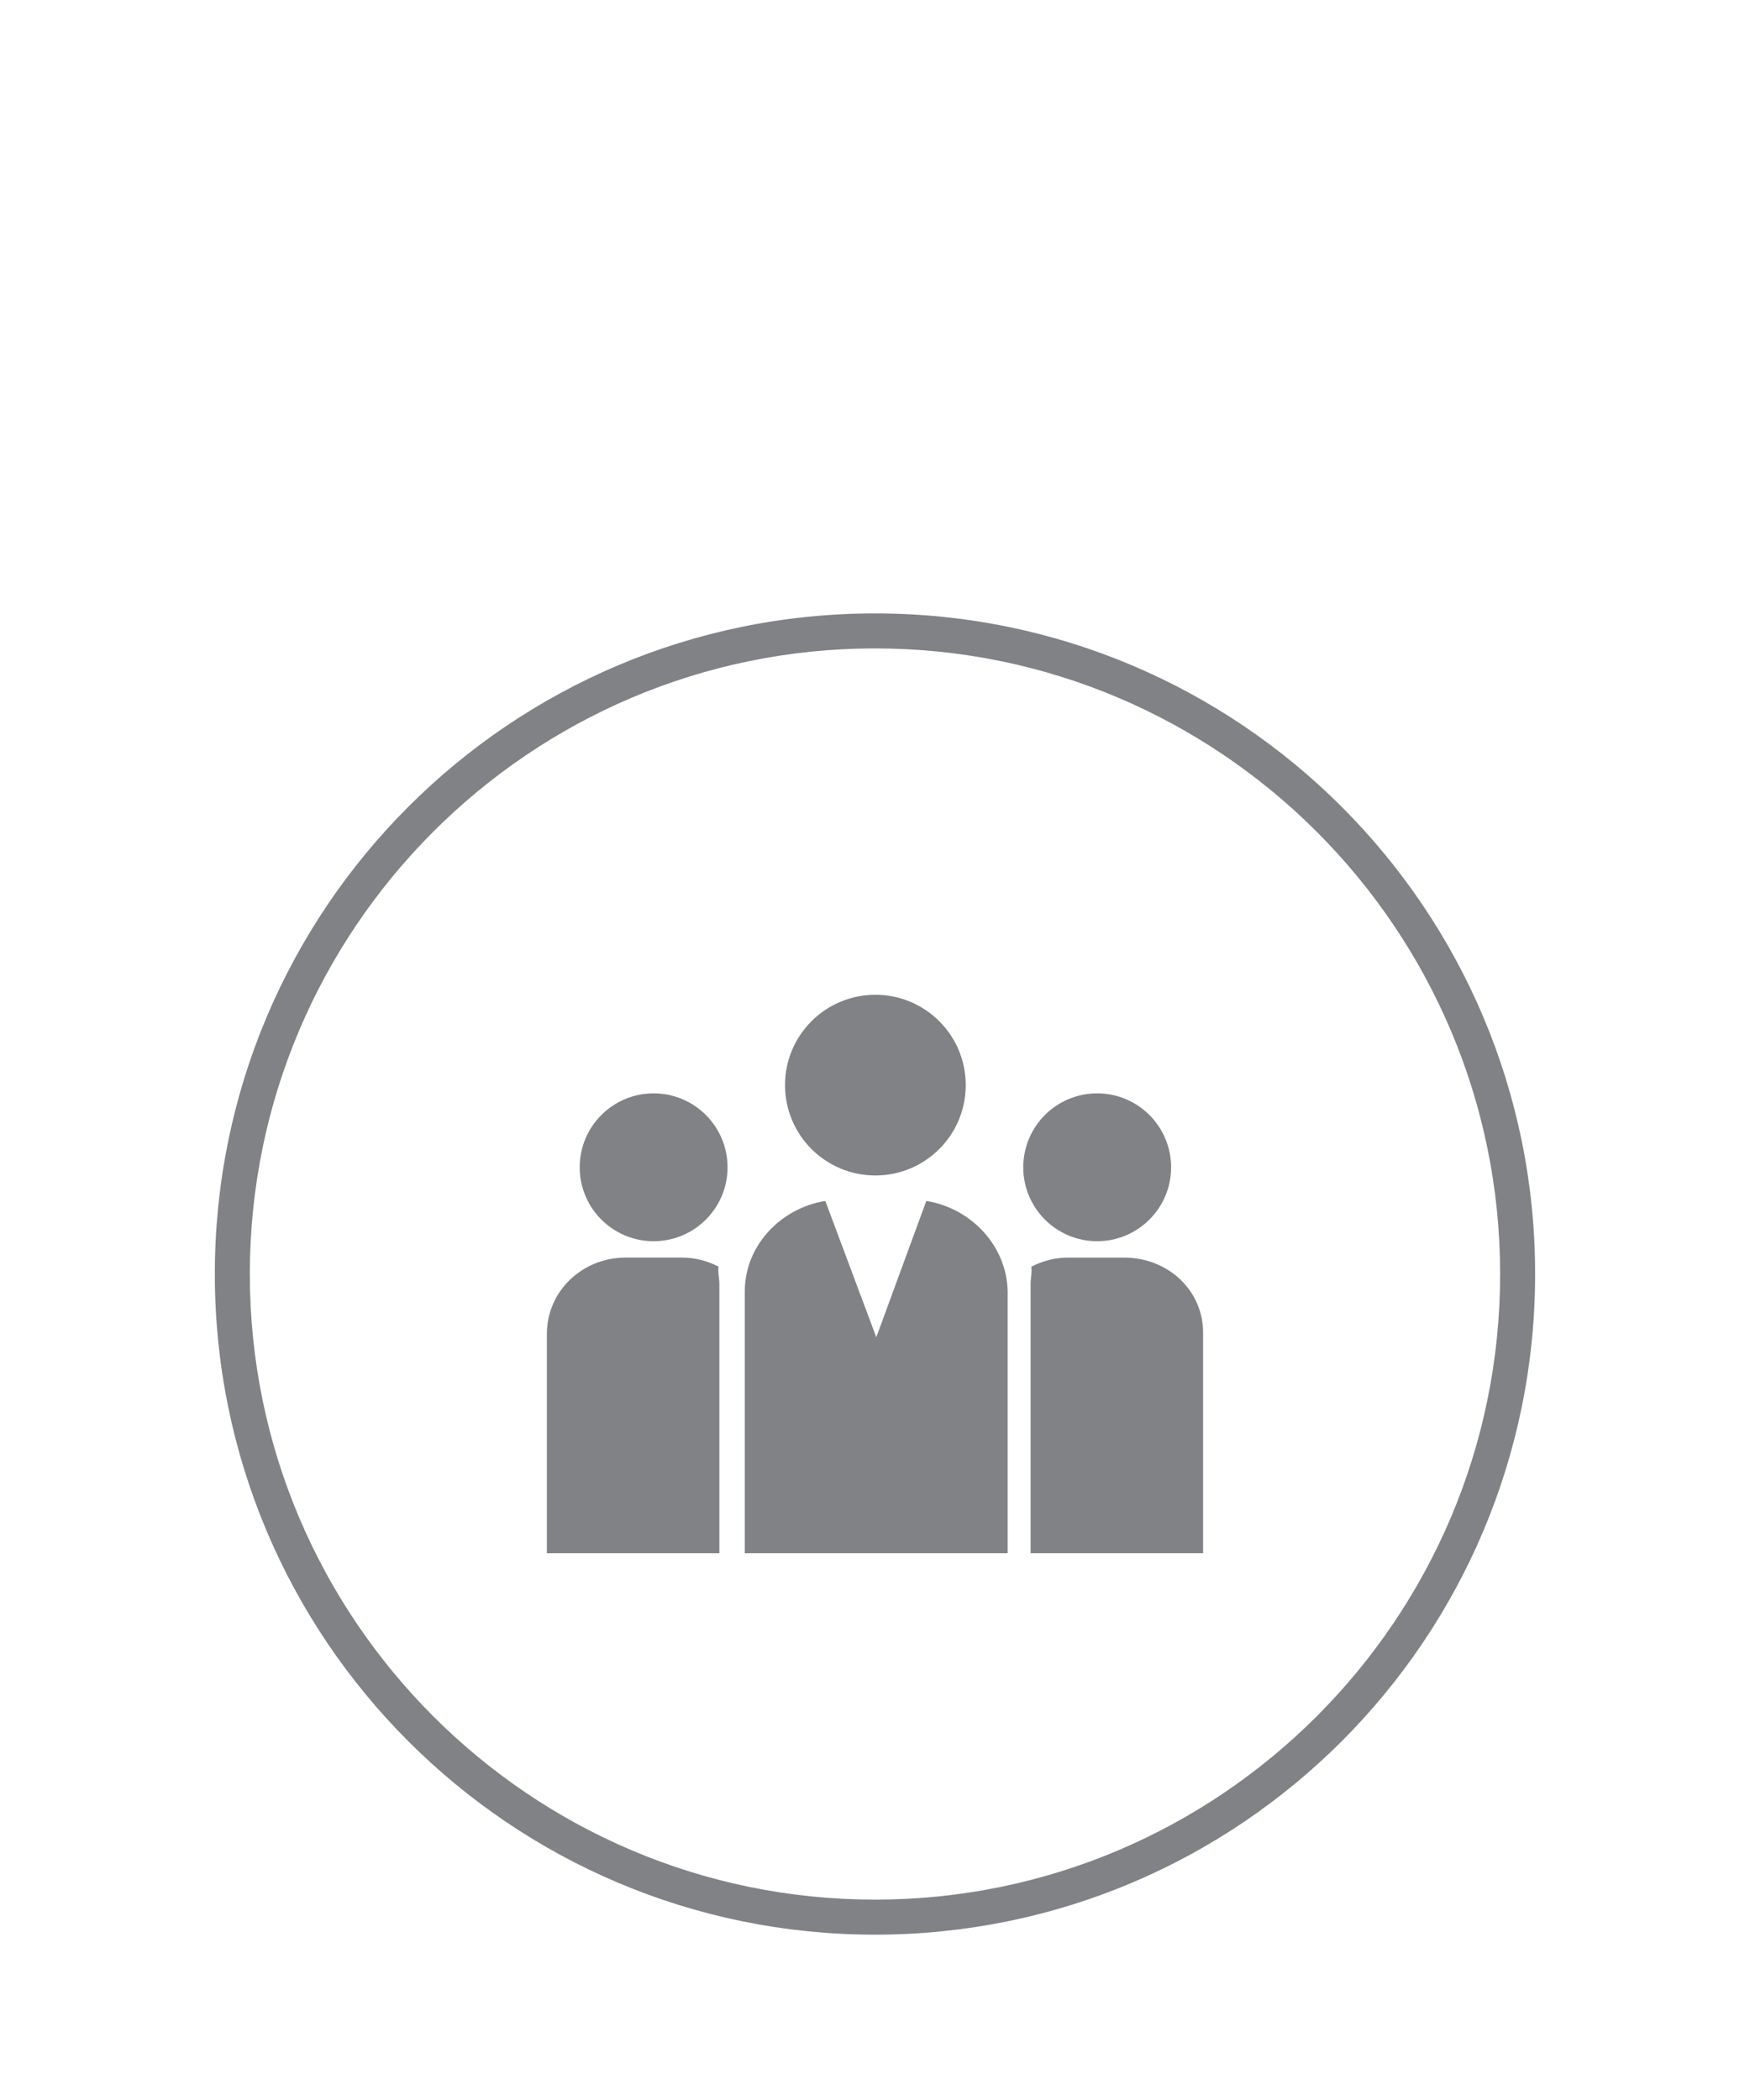 <?xml version="1.0" encoding="utf-8"?>
<!-- Generator: Adobe Illustrator 16.0.0, SVG Export Plug-In . SVG Version: 6.00 Build 0)  -->
<!DOCTYPE svg PUBLIC "-//W3C//DTD SVG 1.1//EN" "http://www.w3.org/Graphics/SVG/1.1/DTD/svg11.dtd">
<svg version="1.1" id="Layer_1" xmlns="http://www.w3.org/2000/svg" xmlns:xlink="http://www.w3.org/1999/xlink" x="0px" y="0px"
	 width="50px" height="60px" viewBox="0 0 50 60" enable-background="new 0 0 50 60" xml:space="preserve">
<g>
	<path fill="#818285" d="M25,18.526c9.85,0,17.861,8.019,17.861,17.875S34.85,54.275,25,54.275S7.138,46.256,7.138,36.4
		S15.15,18.526,25,18.526 M25,17.526c-10.417,0-18.862,8.45-18.862,18.875c0,10.424,8.445,18.875,18.862,18.875
		c10.418,0,18.861-8.451,18.861-18.875C43.861,25.976,35.418,17.526,25,17.526L25,17.526z"/>
</g>
<g>
	<path fill="#818285" d="M33.46,33.352c0,1.166-0.947,2.111-2.113,2.111s-2.111-0.945-2.111-2.111c0-1.168,0.945-2.113,2.111-2.113
		S33.46,32.184,33.46,33.352"/>
	<path fill="#818285" d="M20.787,33.352c0,1.166-0.946,2.111-2.112,2.111s-2.112-0.945-2.112-2.111c0-1.168,0.946-2.113,2.112-2.113
		S20.787,32.184,20.787,33.352"/>
	<path fill="#818285" d="M20.553,44.285v-7.602c0-0.164-0.047-0.33-0.023-0.494c-0.329-0.164-0.657-0.258-1.056-0.258h-1.596
		c-1.244,0-2.253,0.961-2.253,2.182v6.266h4.928V44.285z"/>
	<path fill="#818285" d="M32.122,35.932h-1.598c-0.398,0-0.727,0.094-1.057,0.258c0.023,0.164-0.021,0.33-0.021,0.494v7.695h4.928
		v-6.266C34.397,36.895,33.39,35.932,32.122,35.932z"/>
	<path fill="#818285" d="M26.466,34.312l-1.429,3.895l-1.457-3.895c-1.29,0.211-2.3,1.289-2.3,2.582v7.484h7.51v-7.484
		C28.765,35.604,27.757,34.523,26.466,34.312z"/>
	<path fill="#818285" d="M27.593,31.003c0,1.427-1.156,2.582-2.582,2.582c-1.426,0-2.582-1.155-2.582-2.582
		c0-1.425,1.156-2.581,2.582-2.581C26.437,28.422,27.593,29.578,27.593,31.003"/>
</g>
</svg>
